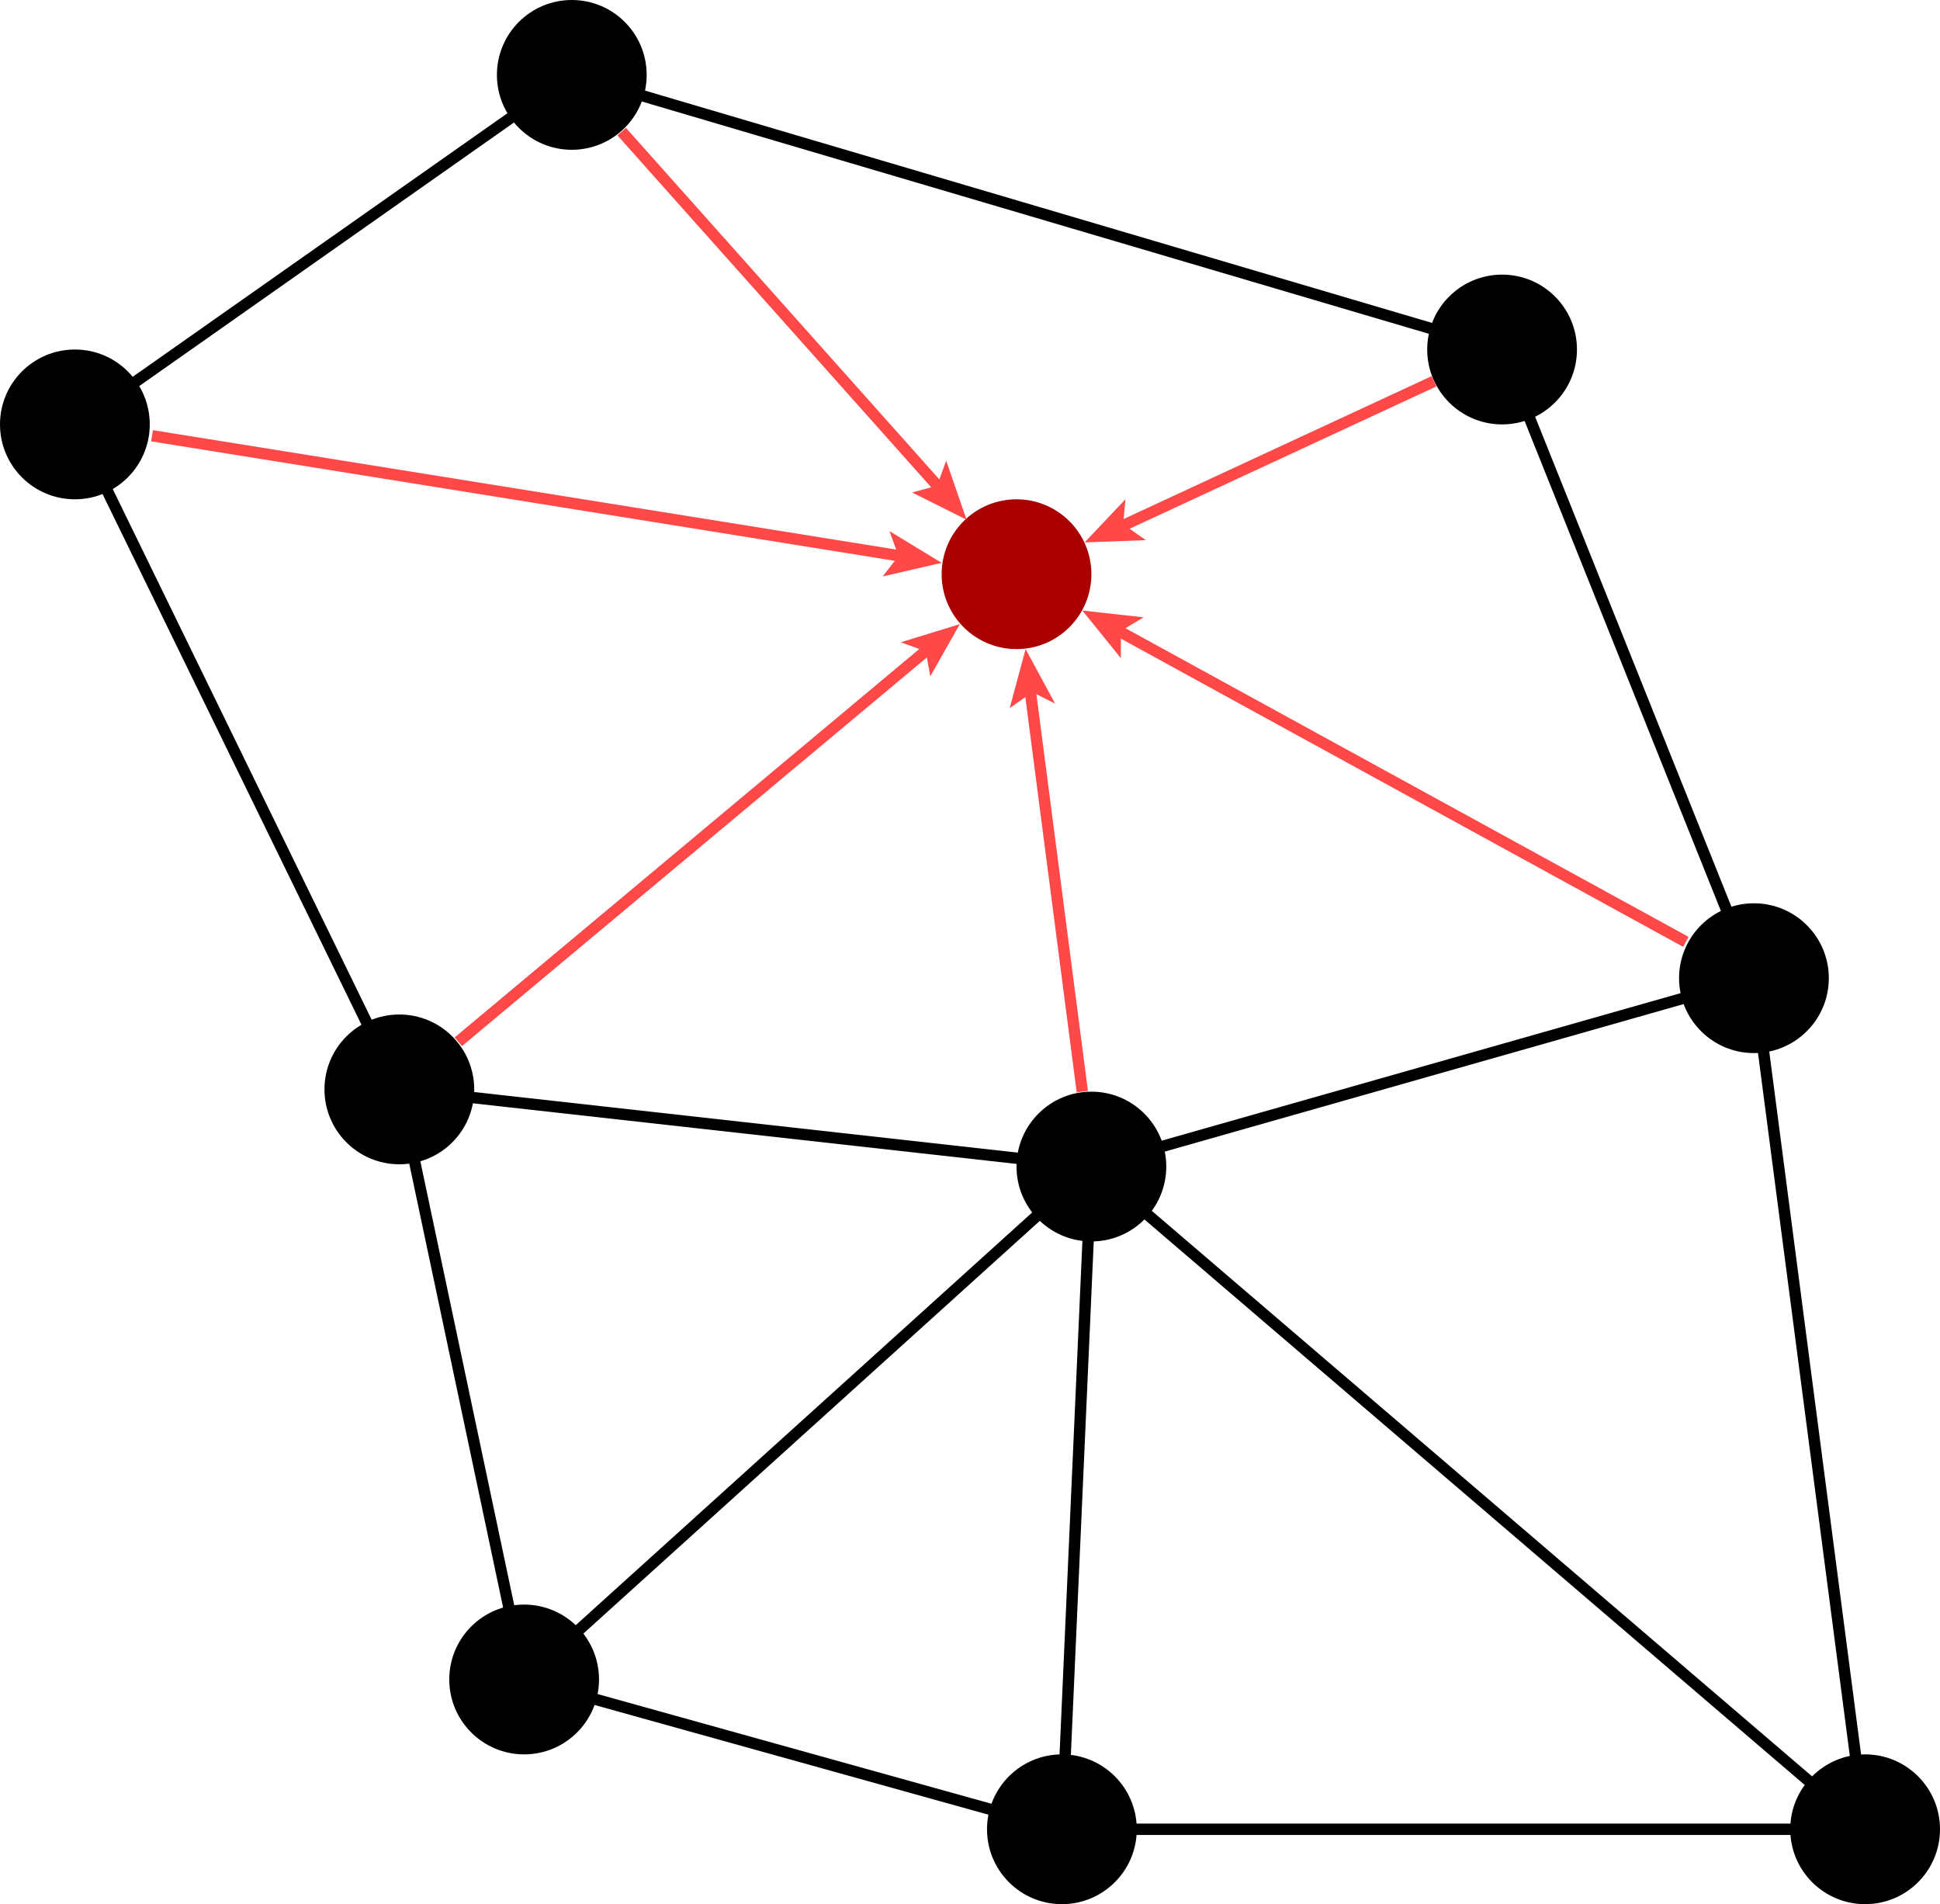 <?xml version="1.0" encoding="utf-8"?>
<!-- Generator: Adobe Illustrator 25.3.1, SVG Export Plug-In . SVG Version: 6.00 Build 0)  -->
<svg version="1.1" id="svg1" xmlns="http://www.w3.org/2000/svg" xmlns:xlink="http://www.w3.org/1999/xlink" x="0px" y="0px"
	 viewBox="0 0 85.5 83.9" style="enable-background:new 0 0 85.5 83.9;" xml:space="preserve">
<style type="text/css">
	.st0{fill:#AA0000;}
	.st1{fill:none;stroke:#000000;stroke-width:0.5;stroke-miterlimit:10;}
	.st2{fill:none;stroke:#FF4848;stroke-width:0.5;stroke-miterlimit:10;}
	.st3{fill:#FF4848;}
</style>
<circle cx="3.3" cy="18.7" r="3.3"/>
<circle cx="66.2" cy="15.4" r="3.3"/>
<circle cx="48.1" cy="51.4" r="3.3"/>
<circle cx="77.3" cy="43.1" r="3.3"/>
<circle cx="17.6" cy="48" r="3.3"/>
<circle cx="46.8" cy="80.6" r="3.3"/>
<circle cx="82.2" cy="80.6" r="3.3"/>
<circle cx="23.1" cy="74" r="3.3"/>
<circle cx="25.2" cy="3.3" r="3.3"/>
<circle class="st0" cx="44.8" cy="25.3" r="3.3"/>
<line class="st1" x1="25.2" y1="3.3" x2="3.3" y2="18.7"/>
<polyline class="st1" points="46.8,80.6 82.2,80.6 48.1,51.4 17.6,48 23.1,74 48.1,51.4 46.8,80.6 23.1,74 17.6,48 3.3,18.7 "/>
<path class="st1" d="M17.6,48"/>
<polyline class="st1" points="82.2,80.6 77.3,43.1 48.1,51.4 "/>
<line class="st1" x1="66.2" y1="15.4" x2="77.3" y2="43.1"/>
<line class="st1" x1="25.2" y1="3.3" x2="66.2" y2="15.4"/>
<g>
	<g>
		<line class="st2" x1="20.2" y1="45.9" x2="40.9" y2="28.6"/>
		<g>
			<polygon class="st3" points="42.3,27.5 41,29.8 40.8,28.7 39.7,28.3 			"/>
		</g>
	</g>
</g>
<g>
	<g>
		<line class="st2" x1="47.7" y1="48.1" x2="45.4" y2="30.4"/>
		<g>
			<polygon class="st3" points="45.2,28.6 46.5,31 45.5,30.5 44.5,31.2 			"/>
		</g>
	</g>
</g>
<g>
	<g>
		<line class="st2" x1="74.3" y1="41.5" x2="49.3" y2="27.8"/>
		<g>
			<polygon class="st3" points="47.7,26.9 50.4,27.2 49.4,27.8 49.4,29 			"/>
		</g>
	</g>
</g>
<g>
	<g>
		<line class="st2" x1="63.2" y1="16.8" x2="49.4" y2="23.2"/>
		<g>
			<polygon class="st3" points="47.8,23.9 49.6,22 49.5,23.1 50.5,23.8 			"/>
		</g>
	</g>
</g>
<g>
	<g>
		<line class="st2" x1="27.4" y1="5.8" x2="41.4" y2="21.5"/>
		<g>
			<polygon class="st3" points="42.6,22.9 40.2,21.7 41.3,21.4 41.7,20.3 			"/>
		</g>
	</g>
</g>
<g>
	<g>
		<line class="st2" x1="6.7" y1="19.2" x2="39.7" y2="24.5"/>
		<g>
			<polygon class="st3" points="41.5,24.8 38.9,25.4 39.6,24.5 39.2,23.4 			"/>
		</g>
	</g>
</g>
</svg>
